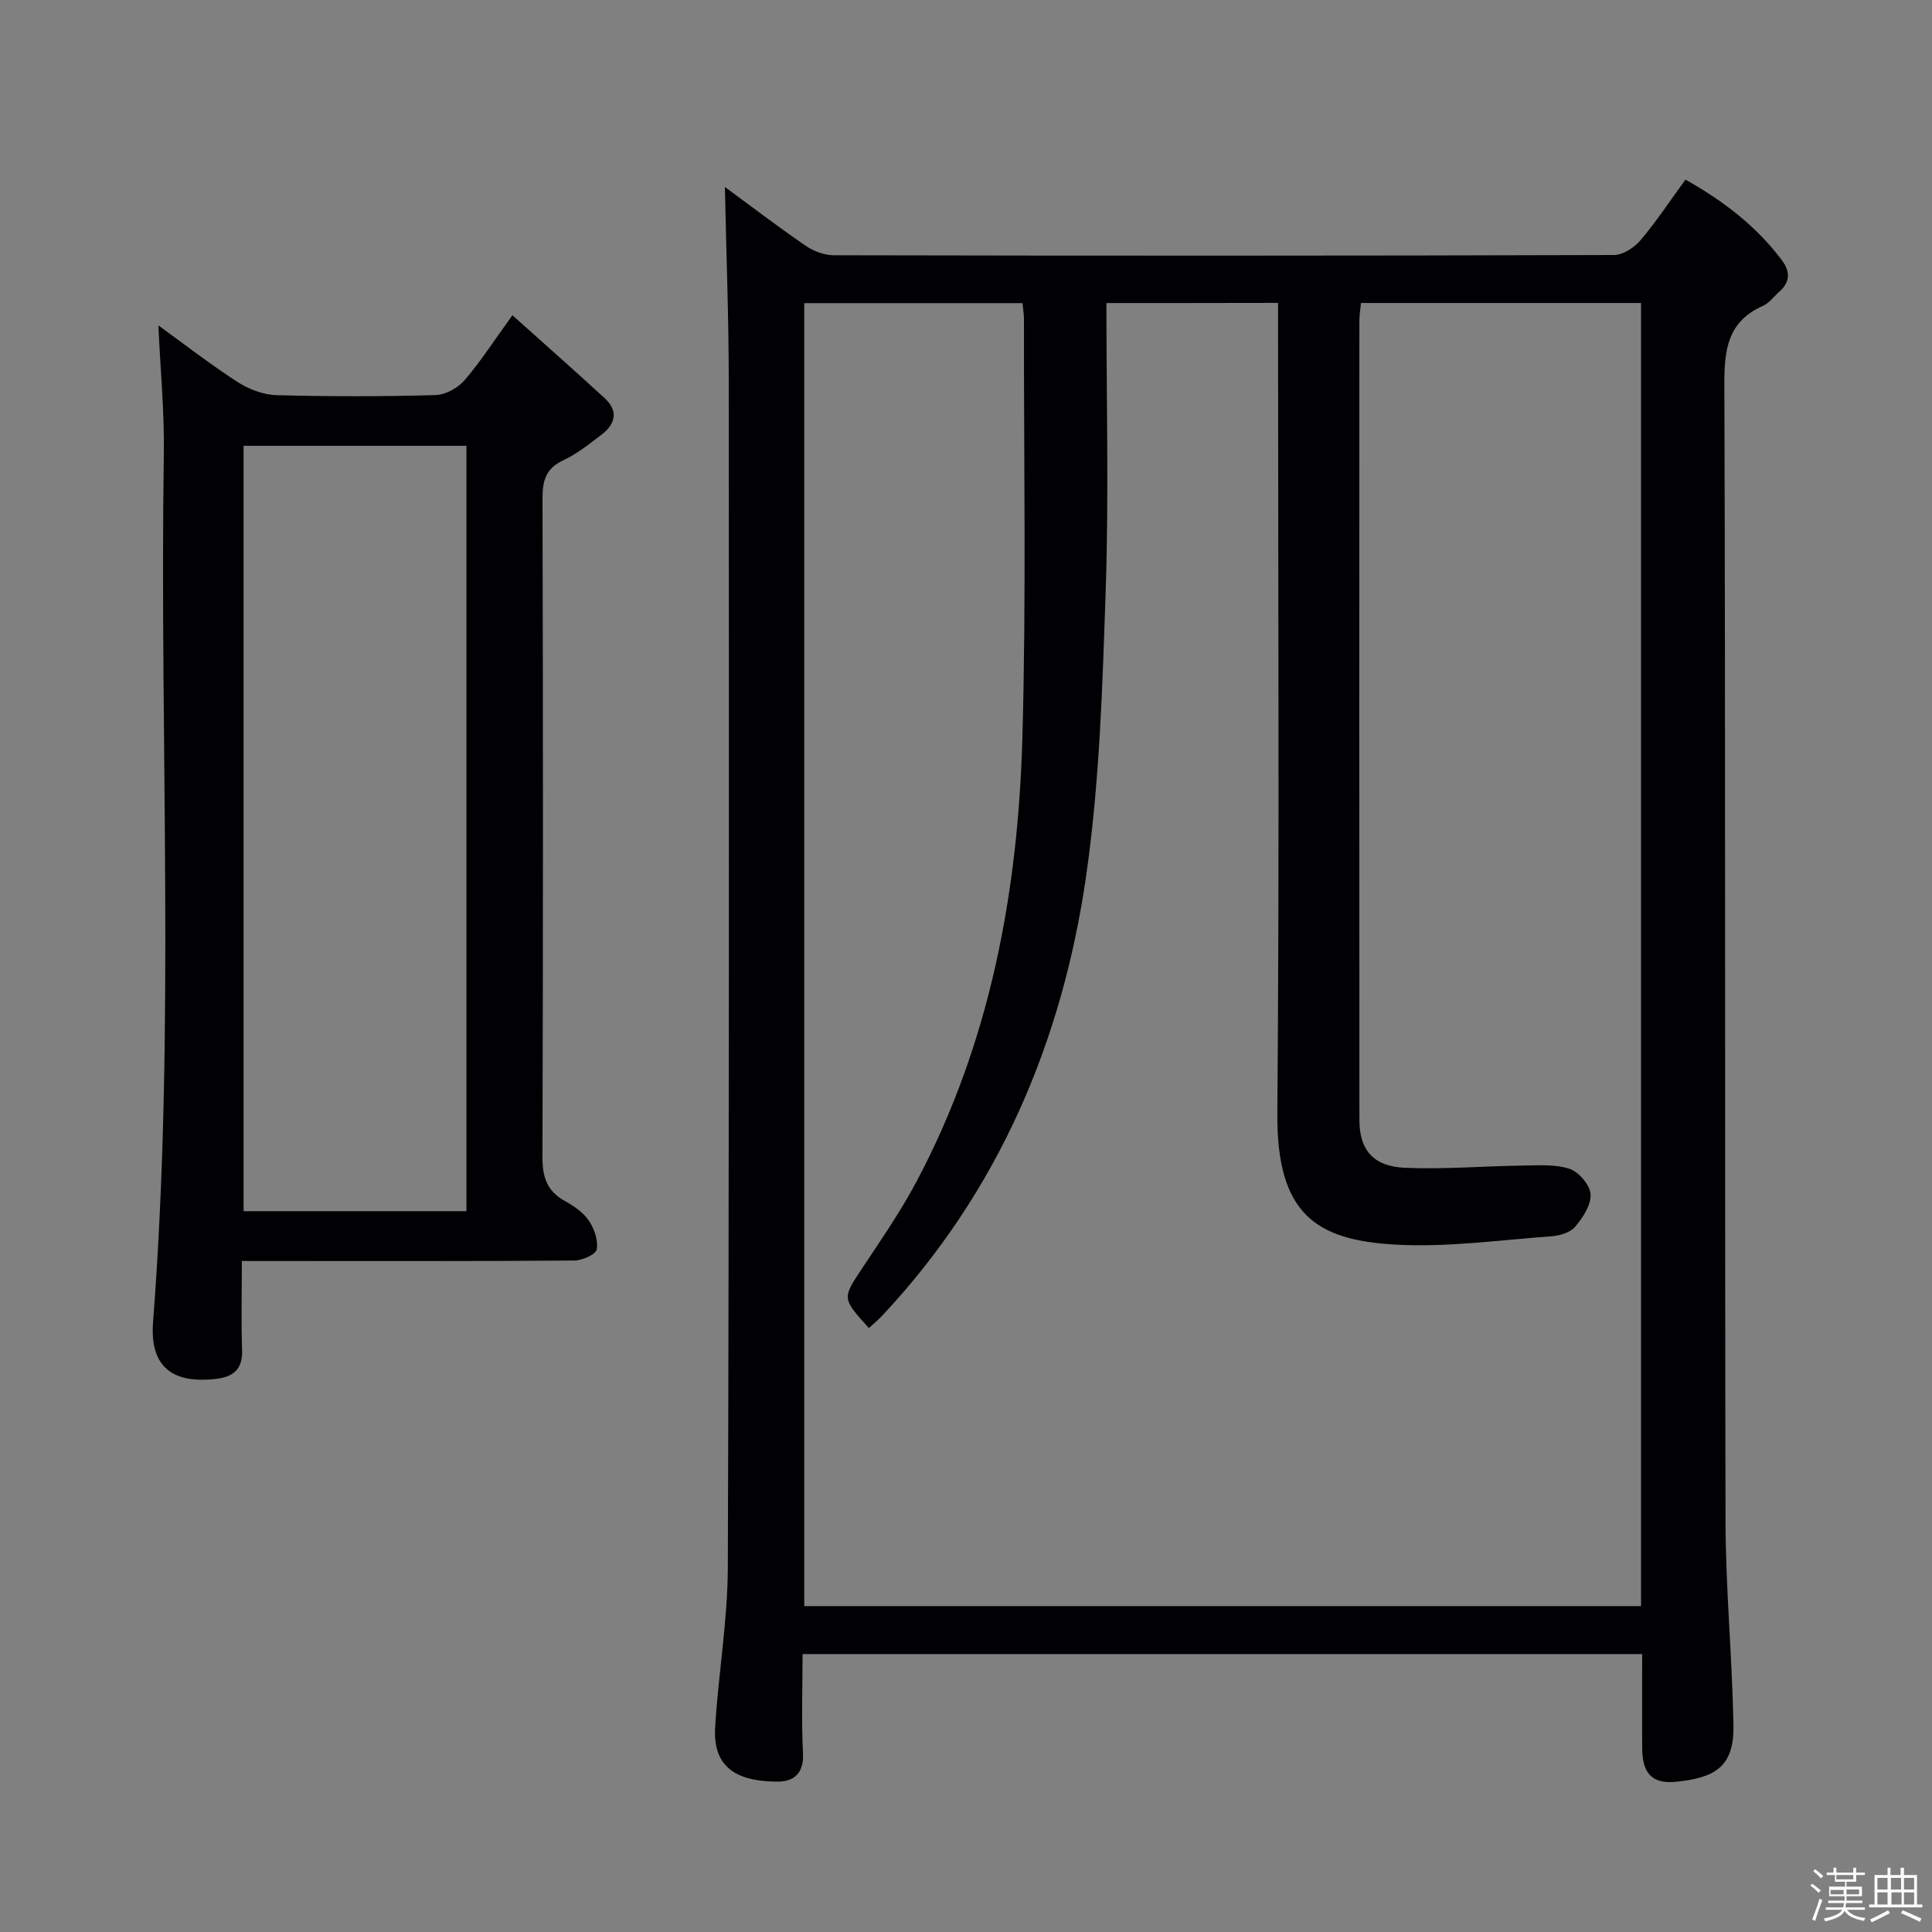 <svg enable-background="new 0 0 400 400" viewBox="0 0 400 400" xmlns="http://www.w3.org/2000/svg"><rect x="0" y="0" width="400" height="400" fill="#808080" stroke="none"/><path d="m374.8 390.4.4-.4c.7.5 1.3 1 1.8 1.4l-.5.5c-.5-.6-1.1-1.1-1.7-1.5zm1 7.3-.6-.3c.5-1.4 1.1-2.8 1.5-4.3.2.1.4.2.6.3-.5 1.3-1 2.8-1.5 4.3zm-.4-10.3.4-.4c.4.3 1 .8 1.7 1.4l-.5.5c-.4-.5-1-1-1.6-1.5zm2.5.3h1.7v-1h.6v1h3.5v-1h.6v1h1.8v.5h-1.8v1.4h-2v1h3.2v2h-3.2v.9h3.3v.5h-3.4c0 .3-.1.6-.1.9h4v.5h-3.7c.7.9 1.9 1.5 3.8 1.7-.1.2-.2.4-.3.6-2.1-.4-3.5-1.1-4-2.1-.4 1-1.8 1.7-4 2.2-.1-.2-.2-.4-.3-.6 2.1-.4 3.4-1 3.8-1.8h-3.4v-.5h3.6c.1-.3.1-.6.2-.9h-3.3v-.5h3.4c0-.3 0-.6 0-.9h-3.2v-2h3.3v-1h-2.1v-1.4h-1.7v-.5zm1.1 3.5v1h2.7c0-.3 0-.4 0-.4 0-.1 0-.2 0-.2 0-.1 0-.2 0-.3h-2.7zm1.2-3v.9h3.5v-.9zm4.7 3h-2.6v.6.4h2.6z" fill="#fcfbfa"/><path d="m393.6 386.7h.6v1.5h2.7v6.1h1.1v.6h-11v-.6h1.1v-6.1h2.7v-1.5h.6v1.5h2.1v-1.5zm-2.7 8.8.4.6c-1.2.6-2.5 1.3-3.8 1.9-.1-.2-.2-.4-.3-.6 1.2-.6 2.5-1.2 3.7-1.9zm-2.2-6.7v2.4h2.1v-2.4zm0 3v2.5h2.1v-2.5zm2.8-3v2.4h2.1v-2.4zm.1 3v2.5h2.1v-2.5h-2.2zm5.9 6.1c-1.4-.7-2.7-1.3-3.9-1.8l.3-.6c1.5.6 2.7 1.2 3.9 1.7zm-1.2-9.1h-2.1v2.4h2.1zm-2.1 3v2.5h2.1v-2.5z" fill="#fcfbfa"/><g fill="#010104"><path d="m150.08 38.71c5.22 3.83 10.86 8.14 16.7 12.16 1.65 1.13 3.89 1.98 5.87 1.98 53.83.11 107.65.12 161.48-.05 1.87-.01 4.21-1.52 5.49-3.03 3.31-3.9 6.14-8.2 9.34-12.59 7.88 4.45 14.65 9.63 19.93 16.66 1.81 2.41 1.76 4.55-.52 6.57-1.12 1-2.08 2.34-3.38 2.92-7.23 3.21-8 8.91-7.98 16.16.26 78.49.07 156.98.24 235.47.03 14.12 1.4 28.24 1.64 42.36.15 8.63-4.03 10.78-11.92 11.58-4.93.5-6.93-1.81-6.97-6.83-.05-6.45-.01-12.91-.01-19.61-58.09 0-115.65 0-173.83 0 0 7.05-.25 13.84.09 20.6.2 4.03-1.87 5.79-5.13 5.8-7.18.02-13.59-1.96-13.06-11.12.64-11.1 2.6-22.17 2.63-33.26.27-81.65.24-163.31.19-244.96.01-13.59-.52-27.17-.8-40.81zm78.99 24.03c0 19.96.51 39.61-.14 59.22-.67 19.91-1.24 39.96-4.09 59.62-4.97 34.25-18.18 65.19-42.21 90.84-.85.9-1.82 1.7-2.73 2.54-5.64-6.21-5.54-6.14-1.34-12.46 3.86-5.82 7.85-11.6 11.13-17.75 15.33-28.78 21.1-60.04 21.99-92.18.8-28.8.28-57.64.32-86.47 0-1.1-.19-2.2-.3-3.34-15.27 0-30.18 0-45.19 0v269.77h173.25c0-90.02 0-179.75 0-269.8-19.32 0-38.54 0-57.99 0-.13 1.44-.33 2.57-.33 3.7-.02 55.15-.03 110.3.01 165.45 0 6.17 2.86 9.62 9.41 9.9 8.09.35 16.22-.35 24.34-.46 3.28-.04 6.76-.32 9.77.68 1.91.64 4.23 3.35 4.34 5.25.13 2.21-1.59 4.85-3.18 6.73-1.03 1.22-3.24 1.86-4.98 1.99-10.76.77-21.58 2.32-32.28 1.71-16.26-.92-24.58-6.18-24.41-27.19.45-53.81.15-107.64.15-161.45 0-2.09 0-4.17 0-6.33-12.29.03-23.71.03-35.54.03z"/><path d="m50.07 261.07c0 6.47-.15 12.42.05 18.37.14 4.05-1.74 5.64-5.53 6.06-8.98 1-13.61-2.6-12.9-11.8 4.63-59.86 1.33-119.81 2.23-179.71.13-8.75-.72-17.52-1.13-26.62 5.22 3.78 10.61 7.97 16.32 11.67 2.34 1.52 5.35 2.69 8.09 2.77 10.99.31 21.99.29 32.98-.01 2.06-.06 4.62-1.48 6-3.08 3.35-3.88 6.13-8.24 9.91-13.45 6.6 5.92 12.92 11.48 19.11 17.18 2.89 2.66 2.22 5.37-.68 7.56-2.51 1.9-5.03 3.95-7.85 5.26-3.62 1.68-4.36 4.17-4.35 7.9.12 45.48.13 90.95-.01 136.43-.01 4.1.93 6.98 4.58 9.02 1.87 1.04 3.83 2.35 5 4.06 1.14 1.67 1.98 4.11 1.66 5.99-.18 1.04-3 2.3-4.63 2.31-20.99.16-41.98.1-62.97.1-1.78-.01-3.56-.01-5.88-.01zm46.5-10.31c0-53.13 0-105.8 0-158.46-15.6 0-30.84 0-46.14 0v158.46z"/></g></svg>